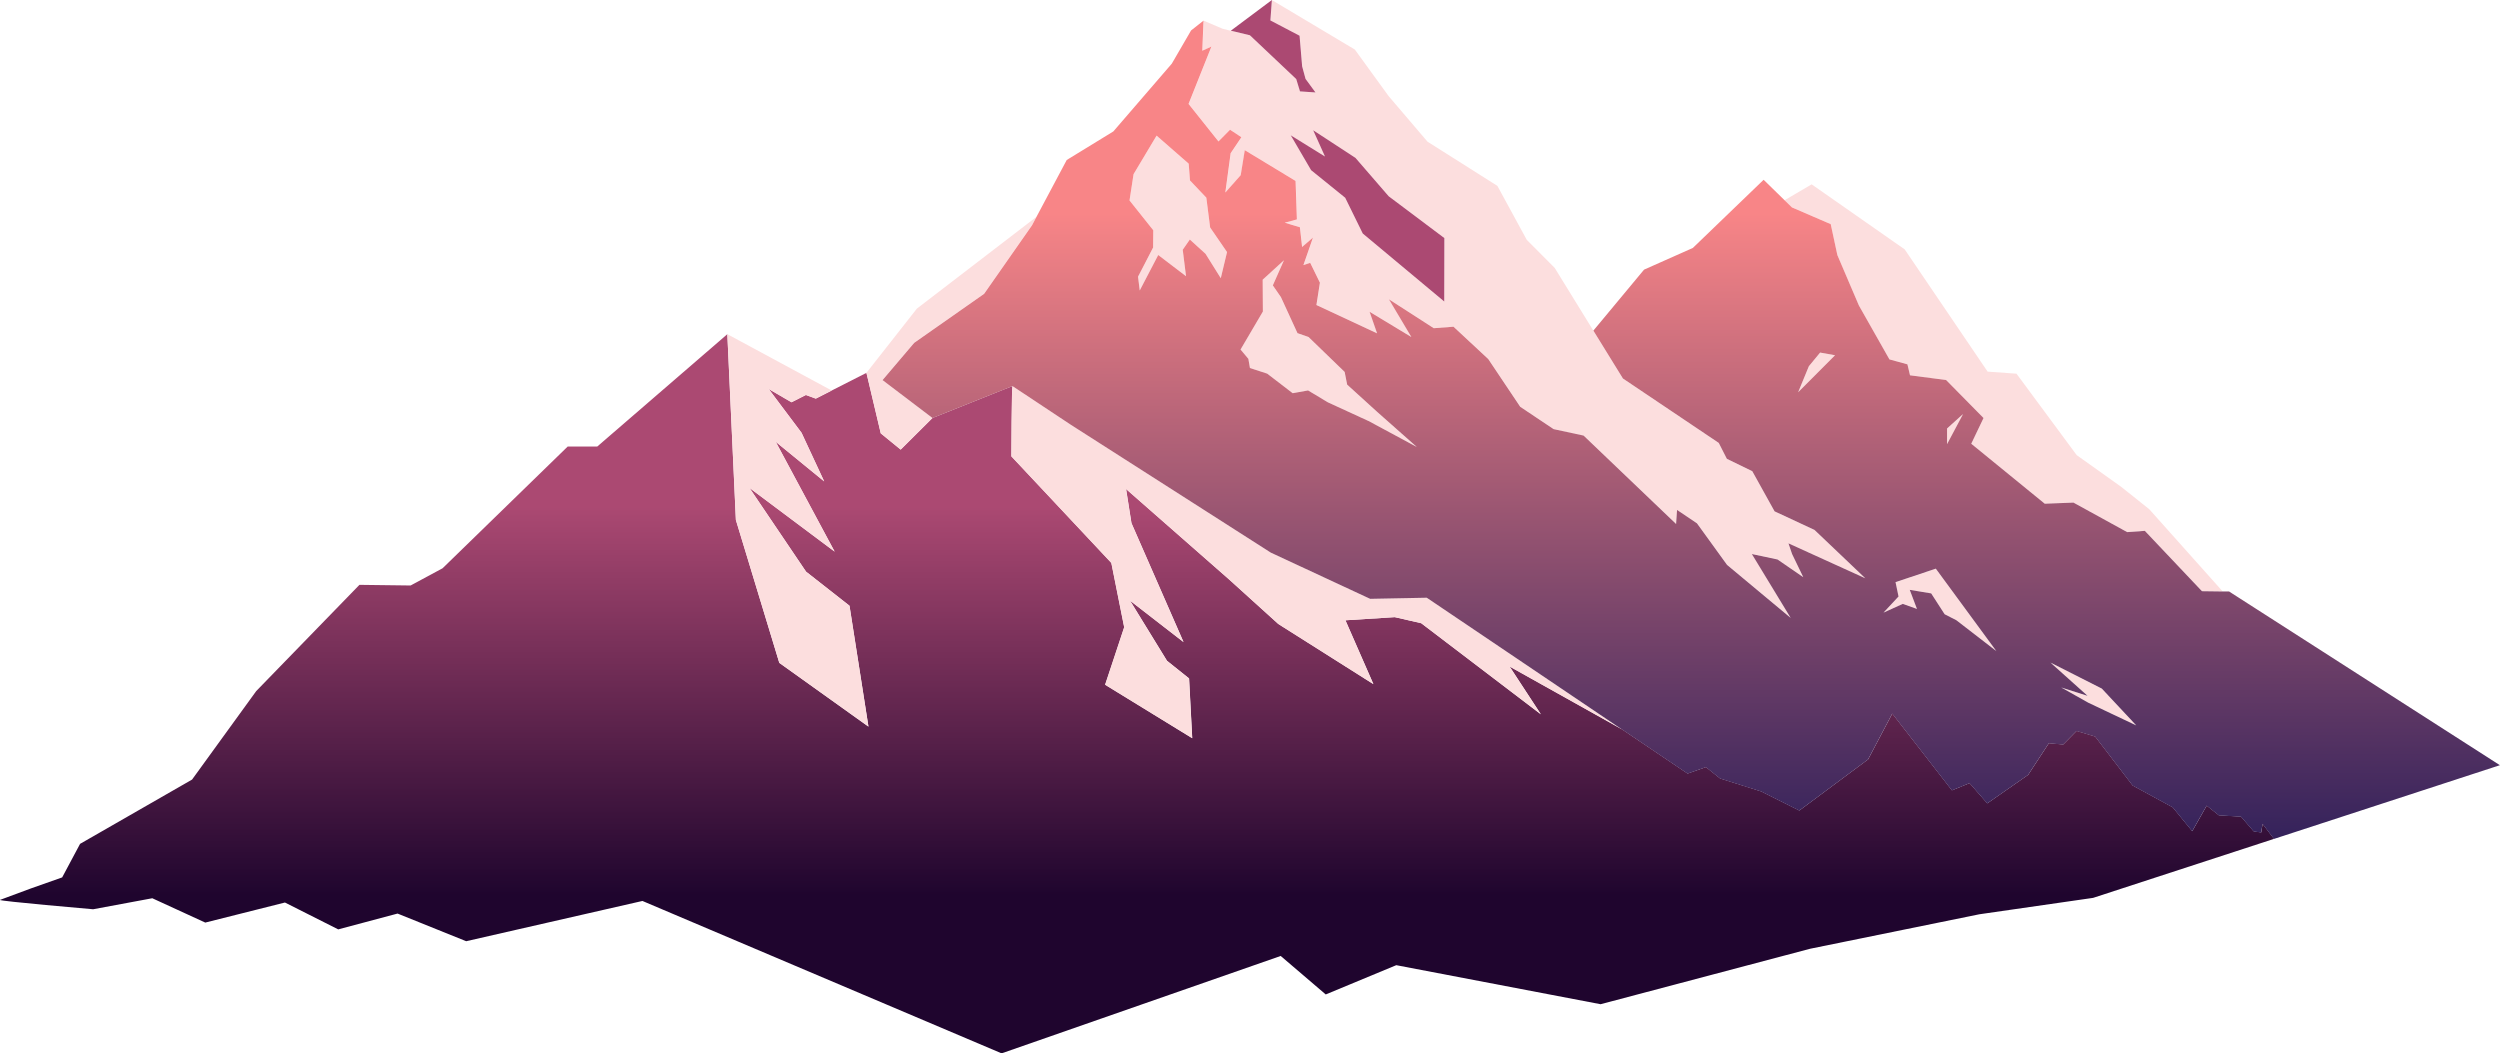<svg width="1920" height="809" viewBox="0 0 1920 809" fill="none" xmlns="http://www.w3.org/2000/svg">
<g clip-path="url(#clip0_1_5)">
<path d="M1746.43 644.254L1607.51 689.566L1520.16 702.162L1390.22 728.631L1229.26 771.236L1072.33 741.254L1018.17 763.74L983.575 734.174L769.235 808.974L493.398 691.934L358.03 722.853L305.332 701.616L259.762 713.77L218.844 693.131L157.646 708.539L116.967 689.852L71.516 698.31C71.516 698.31 -1.282 692.038 -3.85866e-05 691.127C15.777 685.141 31.702 679.363 47.747 673.846L61.496 648.08L147.506 598.708L196.775 530.753L276.045 449.161L315.352 449.656L339.897 436.434L435.988 342.948H458.684L558.592 256.645L565.153 399.321L598.496 509.073L666.97 558.029L652.416 465.219L619.044 439.037L575.562 374.674L641.024 423.655L595.752 339.278L632.972 369.703L615.614 332.381L590.354 298.729L607.89 308.932L618.925 303.336L626.56 306.121L638.787 299.9L665.449 286.341L676.454 332.798L691.753 345.29L716.209 320.956L777.645 296.439C776.989 297.714 776.78 350.47 776.78 350.47L853.545 432.322L863.298 481.095L863.417 481.746L848.774 525.886L915.667 566.93L913.252 521.046L896.282 507.486L867.861 461.237L908.987 493.119L868.994 401.767L864.848 375.559L943.88 444.919L981.786 479.221L1054.79 525.392L1033.32 476.384L1071.2 473.964L1091.54 478.623L1183.42 548.581L1159.38 511.858L1245.96 560.267L1296.06 594.049L1310.14 589.104L1321.06 597.823L1352.64 607.791L1381.9 622.444L1434.71 583.17L1453.29 547.983L1499.1 606.932L1512.67 601.415L1526.24 616.952L1557.62 595.064L1573.54 570.756L1584.55 571.745L1594.81 561.334L1609.12 565.628L1637.9 603.236L1668.68 619.997L1683.65 638.294L1694.77 618.67L1704.11 626.113L1721.14 627.155L1730.83 638.424L1736.65 639.309L1737.66 632.646L1746.43 644.202V644.254Z" fill="url(#paint0_linear_1_5)"/>
<path d="M1384.88 443.279L1376.29 425.503L1373.49 417.279L1432.54 444.138L1393.5 406.972L1362.84 392.71L1345.72 361.869L1326.19 352.369L1319.98 340.163L1246.38 290.687L1223.68 253.912L1194.01 205.738L1172.54 184.188L1149.99 142.754L1096.31 108.79L1066.51 73.862L1040.51 38.05L976.835 0.052L975.702 15.746L998.129 27.484L1000.1 50.959L1002.69 60.641L1010.36 71.052L998.457 70.245L995.564 60.771L959.985 27.145L945.312 23.632H945.193L938.93 22.07L924.376 15.85L923.451 38.961L930.46 35.76L912.894 79.796L935.888 108.634L944.775 99.629L953.484 105.38L945.223 117.665L941.137 147.855L952.947 134.556L956.078 115.322L995.087 138.954L996.101 168.52L986.766 171.019L998.427 174.532L1000.1 189.679L1008.45 182.47L1001.11 203.603L1006.33 201.86L1013.79 217.111L1011.1 234.262L1057.69 255.994L1051.93 239.442L1084.02 258.831L1066.78 229.864L1101.23 252.064L1116.38 250.919L1143.07 275.748L1167.62 312.419L1193.29 329.57L1216.29 334.515L1287.33 402.418L1288.07 391.617L1303.37 401.923L1326.45 433.832L1375.34 474.563L1345.51 425.503L1365.26 429.693L1385 443.279H1384.88ZM1109.19 231.582L1046.59 179.373L1033.11 151.915L1006.96 130.704L991.3 103.923L1017.6 120.215L1008.57 100.045L1041.05 121.282L1066.57 150.744L1109.34 182.86L1109.25 231.608L1109.19 231.582Z" fill="#FCDEDE"/>
<path d="M1707.03 454.236L1691.08 454.054L1647.24 407.701L1633.64 408.664L1592.39 385.995L1570.35 386.854L1513.89 340.788L1523.32 321.034L1494.57 291.884L1466.86 288.241L1464.87 279.808L1451.03 276.034L1427.56 234.601L1411.03 195.9L1405.96 172.138L1376.2 159.281L1370.53 153.789L1391.35 141.583L1462.81 191.527L1526.48 285.404L1548.67 286.991L1594.9 349.533L1629.01 373.841L1650.64 391.096L1707.03 454.236Z" fill="#FCDEDE"/>
<path d="M1010.3 71L998.398 70.193L995.505 60.719L959.925 27.093L945.252 23.58L976.805 0L975.672 15.694L998.07 27.432L1000.04 50.907L1002.66 60.589L1010.3 71Z" fill="#AB4972"/>
<path d="M942.36 193.583L937.558 213.65L925.867 194.937L913.789 183.954L908.331 191.813L910.866 212.114L889.483 195.874L875.317 223.071L874.004 212.504L885.576 190.148L885.755 176.874L867.473 153.945L870.575 133.749L888.26 104.157L912.924 125.707L913.908 138.59L926.464 151.811L929.386 174.688L942.36 193.583Z" fill="#FCDEDE"/>
<path d="M1088.08 343.312L1051.01 323.324L1019.72 308.958L1004.57 299.848L992.731 301.983L973.137 286.939L959.896 282.619L958.673 275.592L952.678 268.435L969.827 239.259L969.678 214.795L986.021 199.882L977.462 219.167L983.695 228.198L996.399 255.864L1004.9 258.831L1032.66 285.638L1034.57 295.398L1057.48 316.193L1088.08 343.312Z" fill="#FCDEDE"/>
<path d="M1109.28 182.834L1109.19 231.582L1046.59 179.347L1033.11 151.889L1006.93 130.704L991.27 103.897L1017.57 120.189L1008.51 100.019L1041.02 121.256L1066.51 150.718L1109.28 182.834Z" fill="#AB4972"/>
<path d="M1245.87 560.293L1095.71 458.973L1052.26 459.832L975.941 424.332L822.141 326.005C807.26 316.141 792.437 306.303 777.555 296.439C776.899 297.714 776.691 350.469 776.691 350.469L853.456 432.322L863.208 481.095L863.328 481.746L848.684 525.886L915.578 566.93L913.162 521.045L896.193 507.486L867.771 461.237L908.898 493.119L868.905 401.767L864.759 375.559L943.791 444.919L981.697 479.221L1054.7 525.392L1033.23 476.384L1071.11 473.964L1091.45 478.623L1183.33 548.581L1159.29 511.858L1245.87 560.267V560.293Z" fill="#FCDEDE"/>
<path d="M1533.22 500.068L1502.38 476.28L1493.47 471.726L1483.15 455.72L1466.68 453.013L1472.23 467.666L1461.32 463.788L1446.52 470.529L1458.04 458.14L1455.77 447.105L1486.7 436.747L1533.22 500.068Z" fill="#FCDEDE"/>
<path d="M1640.61 557.092L1604.02 539.784L1583 527.969L1603.25 534.397L1574.73 508.865L1614.16 528.827L1640.61 557.092Z" fill="#FCDEDE"/>
<path d="M1507.66 317.937L1495.34 341.1V329.076L1507.66 317.937Z" fill="#FCDEDE"/>
<path d="M1409.3 272.833L1380.97 301.254L1389.2 281.266L1397.85 270.777L1409.3 272.833Z" fill="#FCDEDE"/>
<path d="M652.417 465.219L619.044 439.037L575.532 374.674L640.994 423.655L595.722 339.278L632.942 369.703L615.555 332.381L590.294 298.729L607.831 308.958L618.865 303.362L626.5 306.147L638.728 299.901L558.592 256.645L565.153 399.347L598.496 509.073L666.97 558.029L652.417 465.219Z" fill="#FCDEDE"/>
<path d="M795.986 166.542L792.586 172.918L755.784 225.57L702.072 263.23L677.766 291.832L716.119 320.982L691.664 345.29L676.394 332.824L665.39 286.367L704.16 237.021L795.986 166.542Z" fill="#FCDEDE"/>
<path d="M1712.13 454.262H1707.03L1691.11 454.054L1647.24 407.701L1633.67 408.664L1592.42 385.995L1570.38 386.854L1513.92 340.788L1523.35 321.034L1494.6 291.858L1466.89 288.241L1464.9 279.808L1451.09 276.034L1427.62 234.601L1411.09 195.9L1405.99 172.138L1376.23 159.307L1370.56 153.789L1354.46 138.069L1300.09 190.434L1262.63 207.091L1223.71 253.912L1246.41 290.687L1320.01 340.163L1326.22 352.369L1345.75 361.869L1362.87 392.71L1393.53 406.973L1432.57 444.138L1373.52 417.279L1376.32 425.503L1384.91 443.279L1365.17 429.693L1345.42 425.503L1375.25 474.563L1326.37 433.832L1303.28 401.923L1287.98 391.617L1287.24 402.418L1216.2 334.515L1193.2 329.57L1167.53 312.419L1142.98 275.748L1116.29 250.919L1101.14 252.064L1066.69 229.864L1083.93 258.831L1051.84 239.442L1057.6 255.994L1011.01 234.262L1013.7 217.111L1006.24 201.86L1001.02 203.603L1008.36 182.47L1000.01 189.679L998.338 174.532L986.677 171.018L996.012 168.52L994.998 138.954L955.989 115.322L952.857 134.556L941.047 147.855L945.133 117.665L953.394 105.38L944.686 99.629L935.798 108.634L912.805 79.796L930.371 35.76L923.362 38.961L924.287 15.85L914.743 23.398L899.951 48.877L855.037 100.956L819.249 122.87L795.986 166.594L792.616 172.997L755.814 225.648L702.102 263.308L677.796 291.91L716.149 321.034L777.585 296.517C792.467 306.381 807.289 316.219 822.171 326.083L975.97 424.41L1052.29 459.91L1095.74 459.051L1245.9 560.371L1296.01 594.153L1310.08 589.208L1321 597.927L1352.58 607.895L1381.84 622.548L1434.65 583.274L1453.23 548.087L1499.04 607.036L1512.61 601.519L1526.18 617.056L1557.56 595.168L1573.48 570.86L1584.49 571.849L1594.75 561.438L1609.06 565.733L1637.84 603.341L1668.62 620.102L1683.59 638.398L1694.71 618.774L1704.05 626.218L1721.08 627.259L1730.77 638.528L1736.59 639.413L1737.6 632.75L1746.37 644.306L1752.51 642.302L1919.91 587.673L1712.01 454.314L1712.13 454.262ZM1380.97 301.254L1389.2 281.266L1397.85 270.777L1409.3 272.833L1380.97 301.254ZM937.558 213.65L925.867 194.937L913.789 183.954L908.331 191.813L910.866 212.114L889.513 195.848L875.317 223.071L874.004 212.504L885.576 190.122L885.725 176.848L867.473 153.945L870.575 133.749L888.26 104.157L912.924 125.707L913.908 138.59L926.464 151.811L929.386 174.688L942.36 193.583L937.558 213.65ZM1051.01 323.324L1019.75 308.958L1004.6 299.848L992.791 301.983L973.197 286.939L959.955 282.645L958.733 275.592L952.738 268.435L969.887 239.259L969.737 214.795L986.081 199.882L977.521 219.167L983.754 228.198L996.459 255.864L1004.93 258.805L1032.69 285.638L1034.6 295.372L1057.51 316.193L1088.11 343.286L1051.01 323.298V323.324ZM1495.34 329.076L1507.66 317.937L1495.34 341.1V329.076ZM1502.38 476.28L1493.47 471.726L1483.15 455.72L1466.68 453.013L1472.23 467.666L1461.32 463.788L1446.52 470.503L1458.07 458.114L1455.77 447.079L1486.7 436.721L1533.19 500.042L1502.38 476.254V476.28ZM1604.02 539.784L1583 527.969L1603.25 534.397L1574.76 508.865L1614.19 528.827L1640.64 557.118L1604.05 539.784H1604.02Z" fill="url(#paint1_linear_1_5)"/>
</g>
<defs>
<linearGradient id="paint0_linear_1_5" x1="873.206" y1="256.645" x2="873.206" y2="808.974" gradientUnits="userSpaceOnUse">
<stop offset="0.24" stop-color="#AB4972"/>
<stop offset="0.78" stop-color="#1F052E"/>
</linearGradient>
<linearGradient id="paint1_linear_1_5" x1="1298.85" y1="15.85" x2="1298.85" y2="644.306" gradientUnits="userSpaceOnUse">
<stop offset="0.235" stop-color="#F88587"/>
<stop offset="1" stop-color="#34225B"/>
</linearGradient>
<clipPath id="clip0_1_5">
<rect width="1920" height="809" fill="white"/>
</clipPath>
</defs>
</svg>
